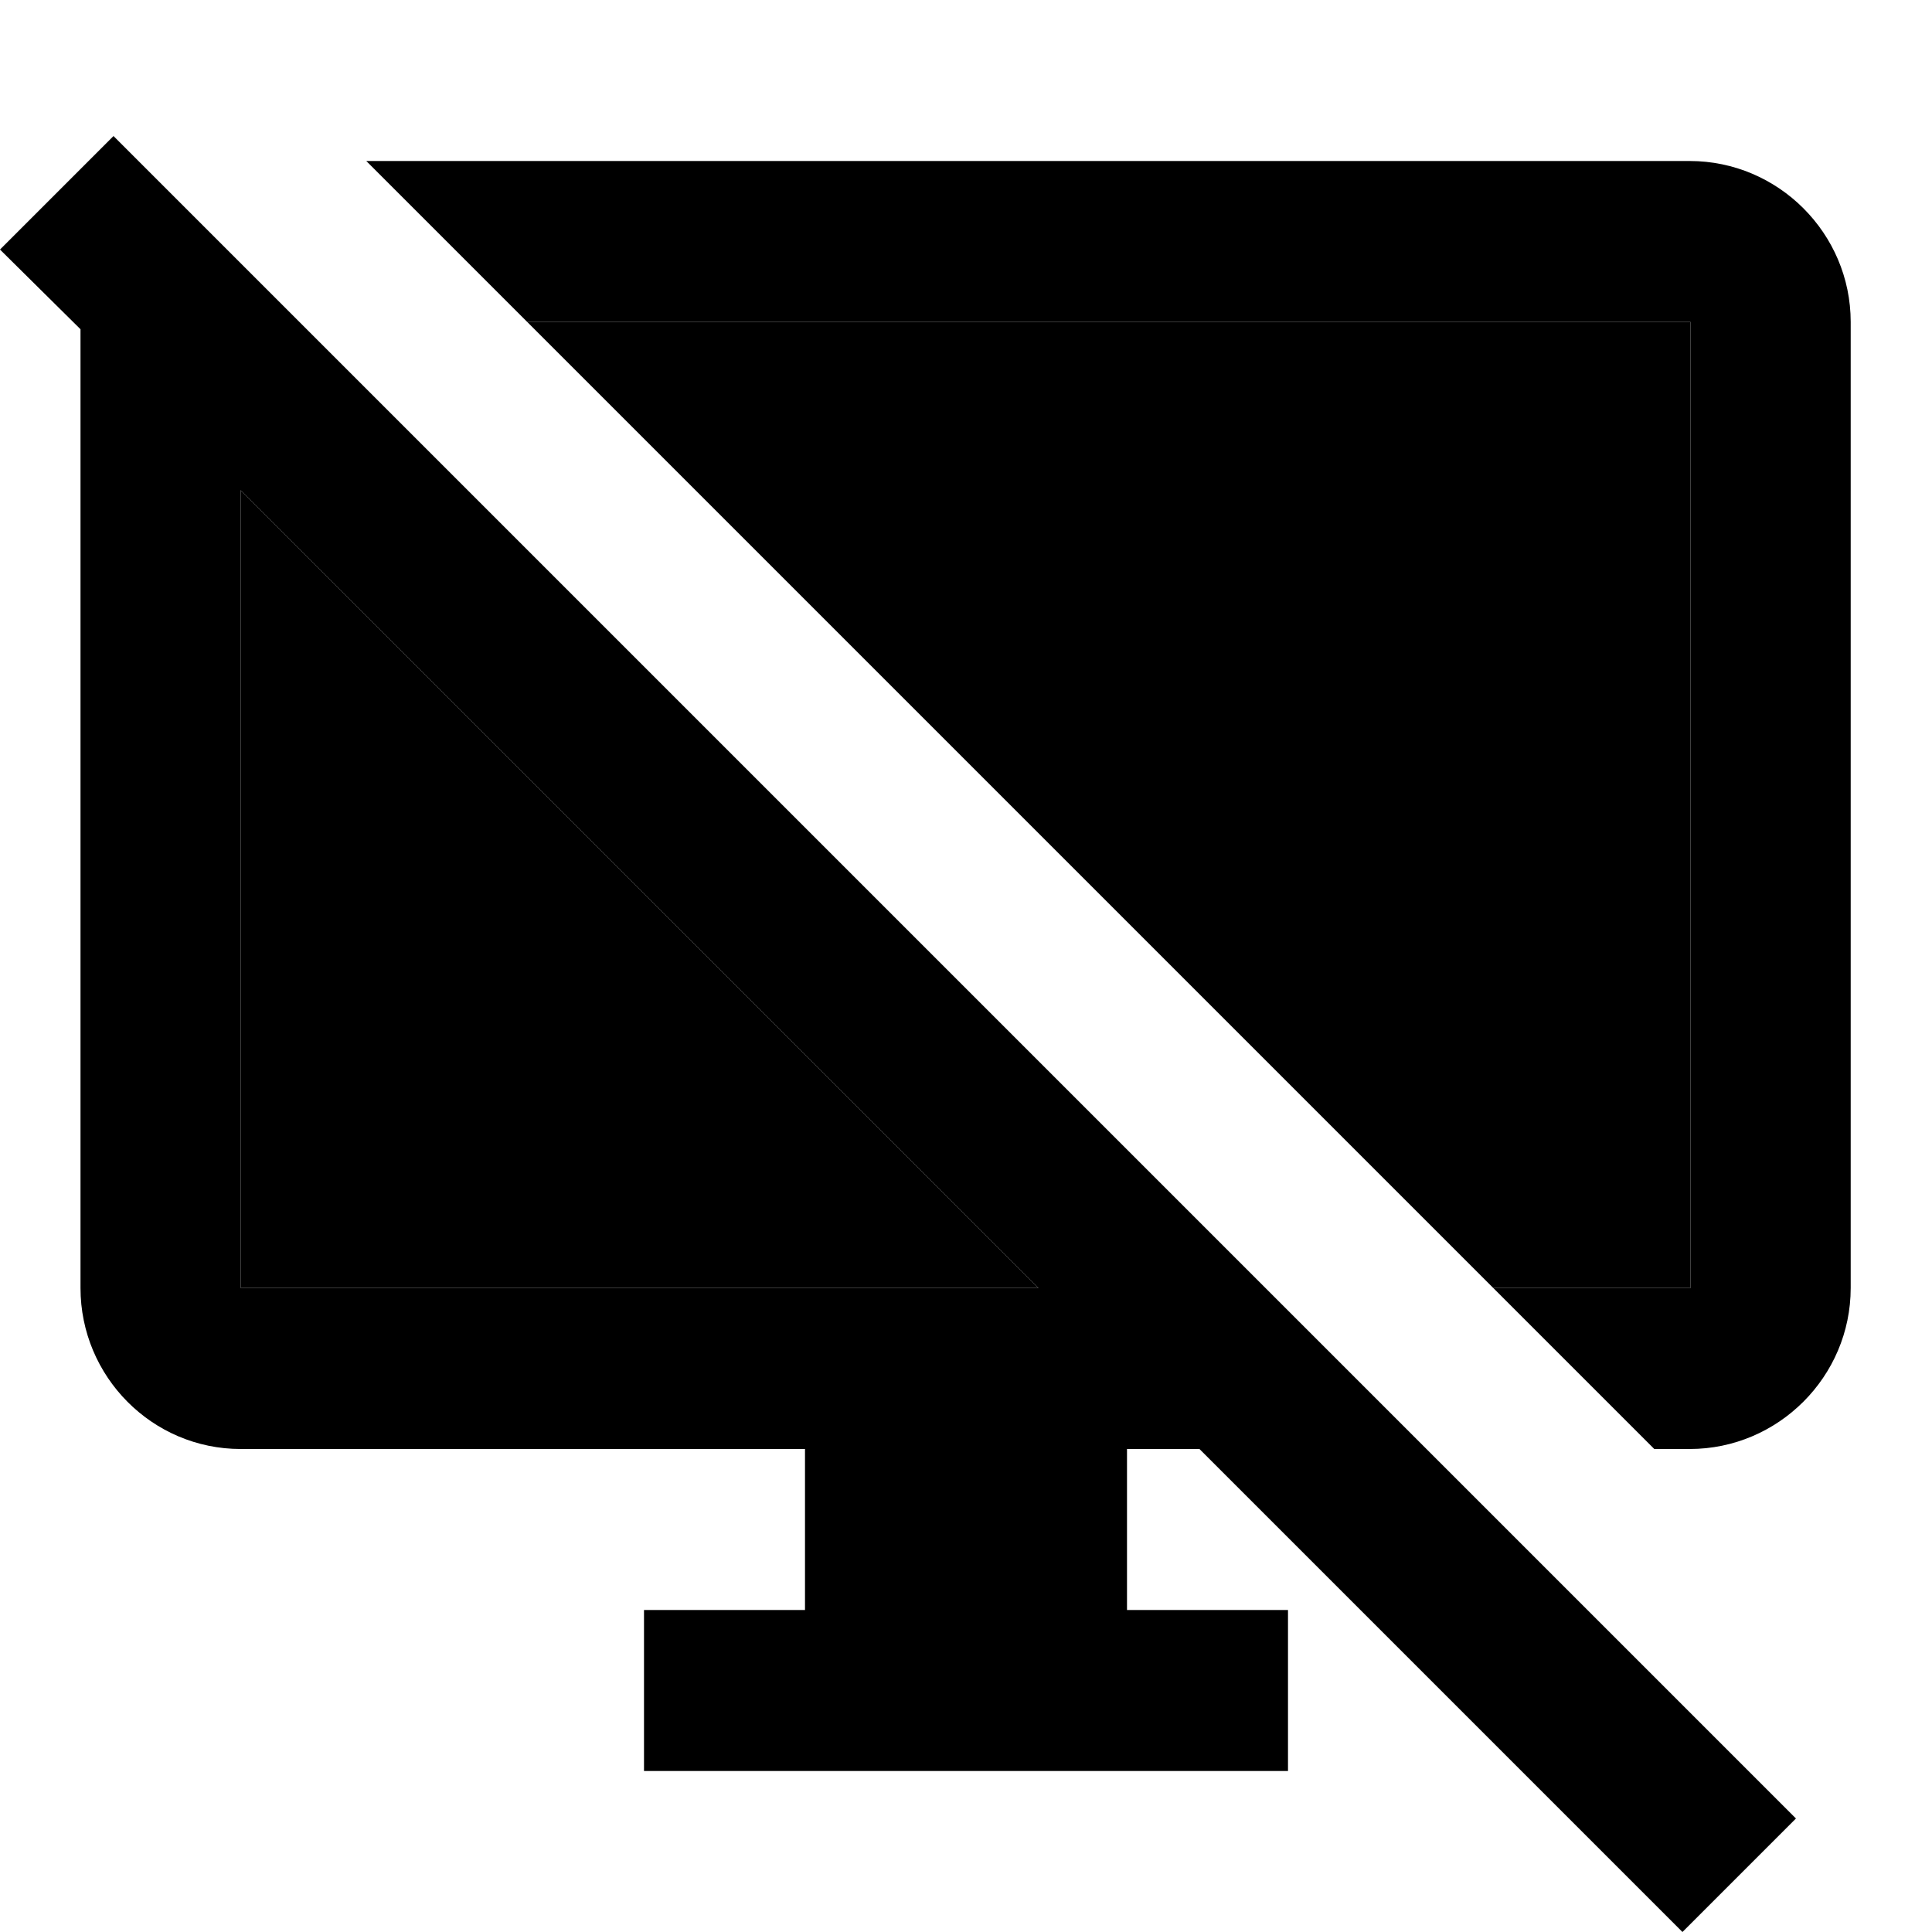 <svg xmlns="http://www.w3.org/2000/svg" width="24" height="24" viewBox="0 0 24 24">
    <path d="M1.41 1.69 0 3.1l1 .99V16c0 1.1.89 2 1.99 2H10v2H8v2h8v-2h-2v-2h.9l6 6 1.41-1.41-20.9-20.9zM2.99 16V6.09L12.9 16H2.99zM4.55 2l2 2H21v12h-2.45l2 2h.44c1.1 0 2-.9 2-2V4c0-1.1-.9-2-2-2H4.55z"/>
    <path d="M2.99 6.09V16h9.91zM6.55 4l12 12H21V4z" class="pr-icon-twotone-secondary"/>
</svg>